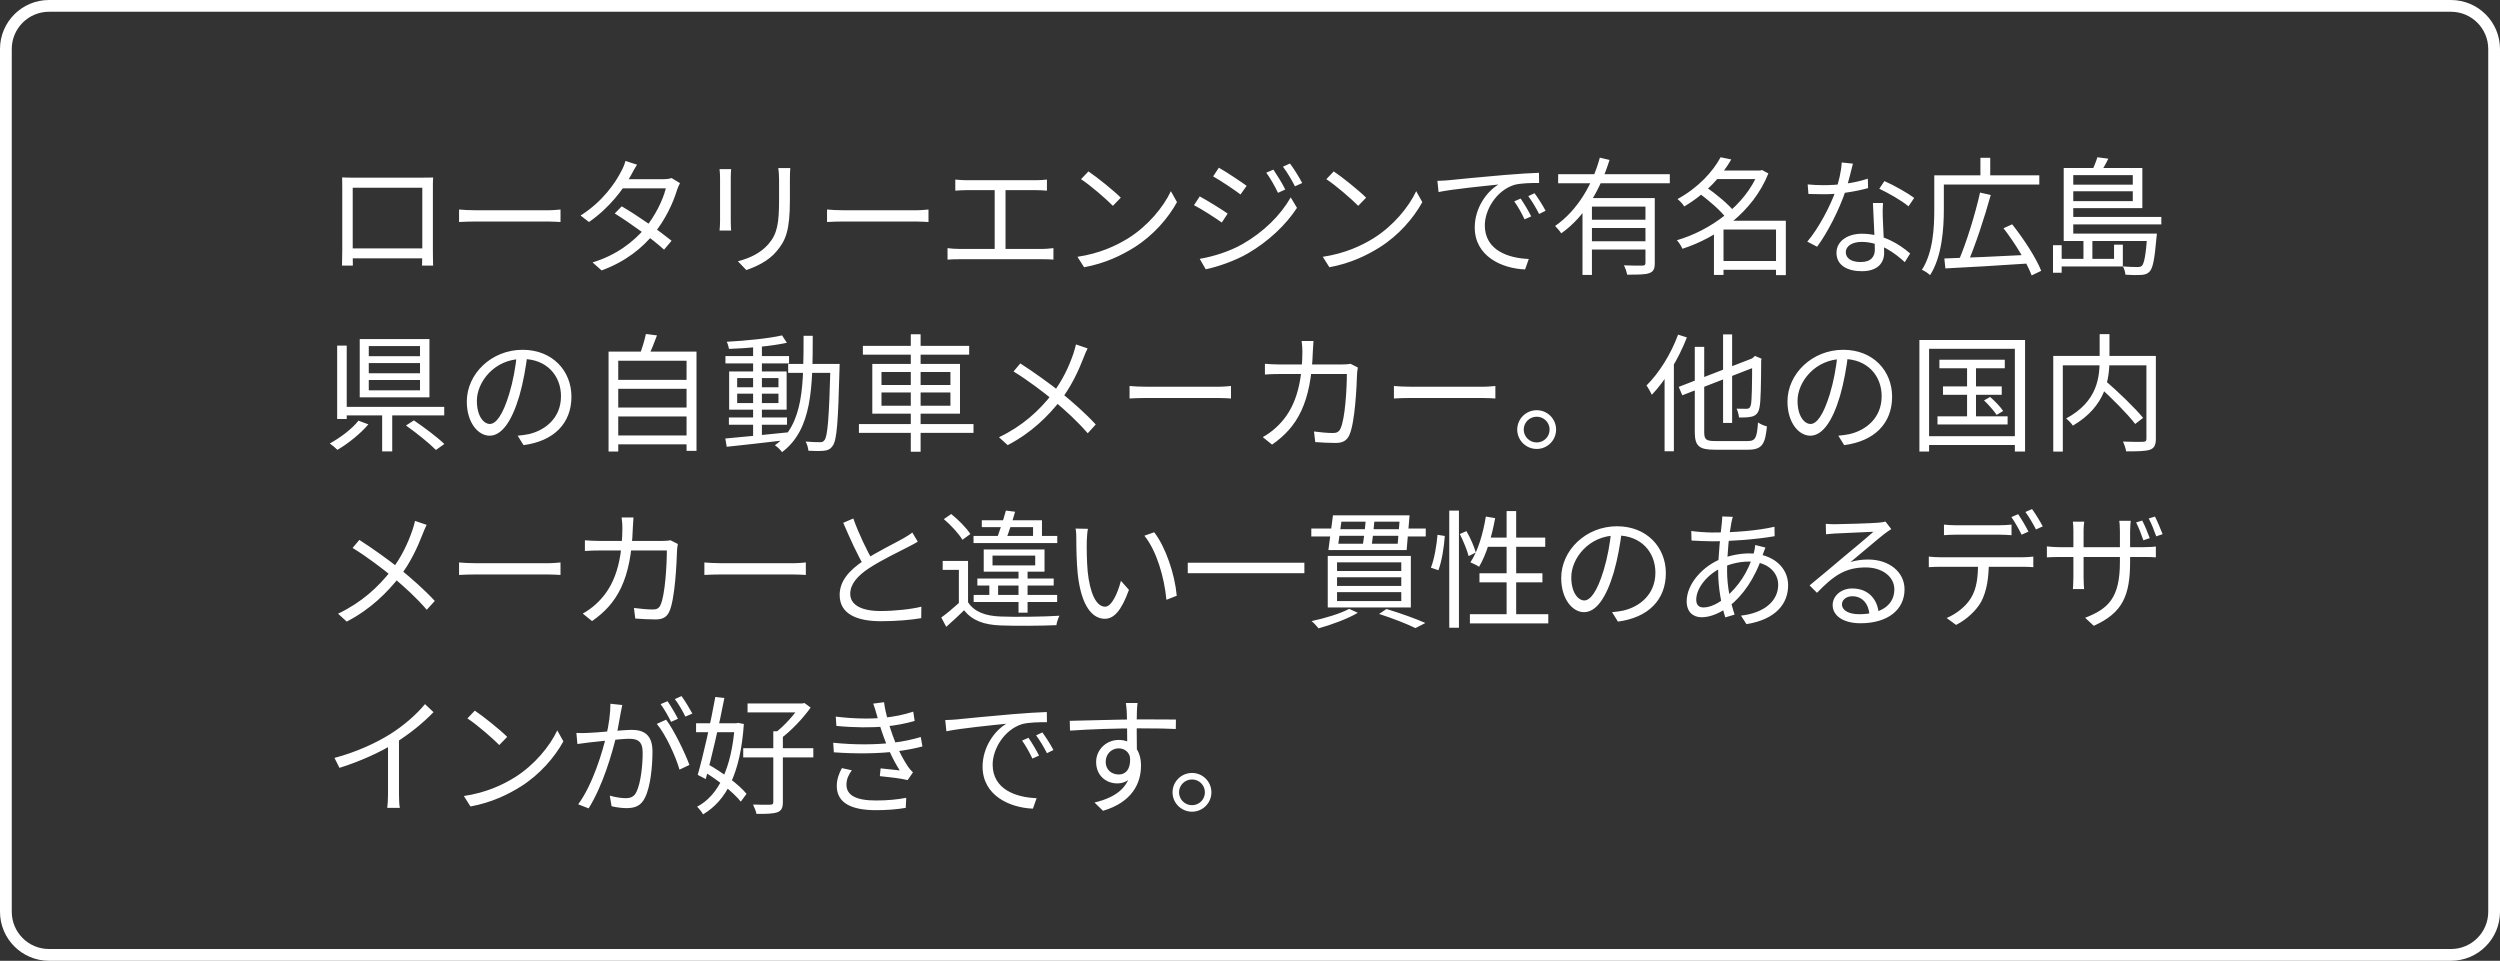 <svg width="255" height="98" viewBox="0 0 255 98" fill="none" xmlns="http://www.w3.org/2000/svg">
<rect x="0" y="0" width="255" height="98" fill="#333333" stroke="none"/>
<path d="M34.898 18.095C35.405 18.121 35.743 18.121 36.055 18.121C36.744 18.121 42.399 18.121 43.036 18.121C43.309 18.121 43.777 18.121 44.18 18.108C44.154 18.42 44.154 18.784 44.154 19.109C44.154 19.72 44.154 25.024 44.154 25.518C44.154 25.934 44.167 26.948 44.18 27.091H43.049C43.062 26.948 43.075 26.207 43.075 25.661C43.075 25.18 43.075 19.148 43.075 19.148H35.977C35.977 19.148 35.977 25.128 35.977 25.661C35.977 26.09 35.99 26.922 35.99 27.091H34.885C34.885 26.922 34.911 25.973 34.911 25.518C34.911 24.985 34.911 19.616 34.911 19.109C34.911 18.81 34.911 18.42 34.898 18.095ZM43.504 25.336V26.35H35.457V25.336H43.504ZM46.824 21.371C47.227 21.41 47.903 21.449 48.644 21.449C49.593 21.449 54.806 21.449 55.768 21.449C56.418 21.449 56.873 21.397 57.172 21.371V22.645C56.899 22.632 56.353 22.593 55.781 22.593C54.793 22.593 49.606 22.593 48.644 22.593C47.929 22.593 47.24 22.619 46.824 22.645V21.371ZM63.417 21.046C65.082 22.021 67.213 23.516 68.501 24.556L67.734 25.466C66.537 24.374 64.314 22.775 62.703 21.774L63.417 21.046ZM69.359 18.68C69.254 18.862 69.124 19.161 69.059 19.369C68.669 20.695 67.85 22.424 66.707 23.828C65.523 25.284 63.834 26.675 61.364 27.585L60.441 26.766C62.858 26.038 64.626 24.66 65.796 23.269C66.797 22.073 67.617 20.422 67.915 19.213H63.105L63.522 18.277H67.656C68.007 18.277 68.293 18.238 68.501 18.16L69.359 18.68ZM64.978 16.795C64.757 17.133 64.522 17.575 64.392 17.822C63.626 19.252 62.157 21.215 60.077 22.645L59.218 21.982C61.441 20.591 62.781 18.641 63.379 17.445C63.508 17.224 63.717 16.756 63.794 16.418L64.978 16.795ZM80.609 17.146C80.583 17.458 80.57 17.835 80.57 18.277C80.57 18.784 80.57 19.889 80.57 20.37C80.57 23.503 80.154 24.53 79.205 25.635C78.373 26.649 77.073 27.221 76.124 27.546L75.266 26.649C76.462 26.337 77.567 25.83 78.373 24.907C79.296 23.841 79.465 22.775 79.465 20.331C79.465 19.824 79.465 18.732 79.465 18.277C79.465 17.835 79.426 17.458 79.387 17.146H80.609ZM74.577 17.25C74.551 17.497 74.538 17.874 74.538 18.173C74.538 18.563 74.538 21.969 74.538 22.515C74.538 22.853 74.551 23.282 74.577 23.516H73.394C73.42 23.308 73.446 22.892 73.446 22.515C73.446 21.956 73.446 18.563 73.446 18.173C73.446 17.952 73.433 17.497 73.394 17.25H74.577ZM84.358 21.371C84.761 21.41 85.437 21.449 86.178 21.449C87.127 21.449 92.34 21.449 93.302 21.449C93.952 21.449 94.407 21.397 94.706 21.371V22.645C94.433 22.632 93.887 22.593 93.315 22.593C92.327 22.593 87.14 22.593 86.178 22.593C85.463 22.593 84.774 22.619 84.358 22.645V21.371ZM97.441 18.316C97.779 18.355 98.26 18.381 98.533 18.381H105.67C106.073 18.381 106.476 18.355 106.788 18.316V19.447C106.463 19.421 106.047 19.395 105.67 19.395H98.533C98.273 19.395 97.766 19.421 97.441 19.447V18.316ZM101.458 25.947V18.966H102.563V25.947H101.458ZM96.648 25.31C97.025 25.362 97.428 25.388 97.792 25.388H106.385C106.775 25.388 107.126 25.336 107.451 25.31V26.48C107.113 26.441 106.632 26.441 106.385 26.441H97.792C97.441 26.441 97.038 26.454 96.648 26.48V25.31ZM111.019 17.484C111.929 18.095 113.606 19.447 114.321 20.162L113.515 20.994C112.852 20.318 111.24 18.914 110.265 18.277L111.019 17.484ZM109.901 26.194C112.163 25.856 113.853 25.063 115.088 24.296C117.103 23.035 118.676 21.111 119.43 19.499L120.054 20.617C119.17 22.229 117.662 23.997 115.699 25.232C114.386 26.051 112.748 26.857 110.577 27.26L109.901 26.194ZM129.887 17.302C130.212 17.783 130.797 18.706 131.096 19.33L130.355 19.668C130.03 18.979 129.588 18.199 129.159 17.614L129.887 17.302ZM131.577 16.678C131.928 17.133 132.513 18.069 132.825 18.667L132.084 19.005C131.746 18.329 131.291 17.575 130.862 17.003L131.577 16.678ZM124.323 17.107C125.09 17.536 126.585 18.537 127.157 18.953L126.533 19.837C125.922 19.369 124.505 18.42 123.738 17.991L124.323 17.107ZM122.373 26.402C123.803 26.155 125.415 25.648 126.741 24.894C128.899 23.659 130.602 21.969 131.655 20.136L132.292 21.202C131.161 22.944 129.367 24.634 127.287 25.843C125.974 26.61 124.18 27.221 122.984 27.468L122.373 26.402ZM122.373 20.032C123.14 20.448 124.661 21.384 125.22 21.787L124.622 22.697C123.985 22.242 122.581 21.332 121.788 20.929L122.373 20.032ZM136.041 17.484C136.951 18.095 138.628 19.447 139.343 20.162L138.537 20.994C137.874 20.318 136.262 18.914 135.287 18.277L136.041 17.484ZM134.923 26.194C137.185 25.856 138.875 25.063 140.11 24.296C142.125 23.035 143.698 21.111 144.452 19.499L145.076 20.617C144.192 22.229 142.684 23.997 140.721 25.232C139.408 26.051 137.77 26.857 135.599 27.26L134.923 26.194ZM146.615 18.446C147.109 18.433 147.525 18.407 147.785 18.381C148.617 18.29 151.074 18.056 153.466 17.848C154.896 17.731 156.105 17.653 156.976 17.627L156.989 18.667C156.235 18.654 155.104 18.68 154.441 18.862C152.582 19.46 151.451 21.449 151.451 22.983C151.451 25.518 153.83 26.337 155.936 26.415L155.559 27.481C153.154 27.39 150.424 26.116 150.424 23.204C150.424 21.189 151.659 19.525 152.842 18.823C151.451 18.966 148.136 19.291 146.732 19.59L146.615 18.446ZM155.104 20.253C155.403 20.682 155.897 21.488 156.183 22.073L155.507 22.372C155.208 21.748 154.844 21.085 154.454 20.539L155.104 20.253ZM156.521 19.707C156.846 20.136 157.353 20.929 157.652 21.501L156.989 21.826C156.677 21.202 156.287 20.552 155.884 20.006L156.521 19.707ZM158.932 17.77H170.32V18.693H158.932V17.77ZM162.104 22.411H168.214V23.256H162.104V22.411ZM161.415 20.201H168.058V21.072H162.377V28.04H161.415V20.201ZM167.837 20.201H168.786V26.831C168.786 27.403 168.669 27.702 168.227 27.858C167.811 28.014 167.083 28.014 165.965 28.014C165.926 27.741 165.783 27.338 165.64 27.065C166.511 27.104 167.304 27.091 167.538 27.091C167.759 27.078 167.837 27.013 167.837 26.818V20.201ZM163.183 16.08L164.171 16.314C163.287 19.174 161.727 22.06 159.244 23.802C159.114 23.581 158.815 23.243 158.62 23.048C160.947 21.449 162.481 18.693 163.183 16.08ZM162.104 24.608H168.214V25.453H162.104V24.608ZM175.356 26.623H181.635V27.52H175.356V26.623ZM174.914 17.393H179.685V18.264H174.914V17.393ZM175.499 16.041L176.591 16.262C175.616 17.952 174.056 19.72 171.794 21.059C171.651 20.812 171.326 20.474 171.105 20.305C173.25 19.135 174.745 17.458 175.499 16.041ZM179.36 17.393H179.542L179.724 17.341L180.374 17.692C178.814 21.618 175.148 24.231 171.612 25.375C171.495 25.115 171.248 24.712 171.04 24.504C174.407 23.529 178.008 20.981 179.36 17.562V17.393ZM173.289 19.707L174.017 19.083C175.044 19.785 176.292 20.825 176.89 21.566L176.097 22.268C175.551 21.527 174.316 20.435 173.289 19.707ZM181.154 22.515H182.155V28.066H181.154V22.515ZM175.798 22.515H181.648V23.412H175.798V28.04H174.823V23.282L175.603 22.515H175.798ZM184.383 18.81C184.864 18.862 185.423 18.888 185.982 18.888C187.386 18.888 189.024 18.719 190.519 18.225L190.545 19.187C189.271 19.538 187.568 19.824 185.982 19.811C185.501 19.811 184.942 19.798 184.461 19.785L184.383 18.81ZM188.998 16.691C188.829 17.328 188.556 18.55 188.244 19.473C187.62 21.345 186.424 23.711 185.345 25.167L184.344 24.647C185.501 23.295 186.71 20.981 187.243 19.447C187.529 18.628 187.815 17.484 187.854 16.574L188.998 16.691ZM192.066 20.708C192.027 21.241 192.027 21.631 192.04 22.099C192.066 22.944 192.183 24.92 192.183 25.778C192.183 26.818 191.52 27.663 189.908 27.663C188.478 27.663 187.321 27.091 187.321 25.791C187.321 24.595 188.452 23.841 189.908 23.841C192.092 23.841 193.769 24.933 194.835 25.856L194.289 26.74C193.288 25.83 191.793 24.673 189.882 24.673C188.92 24.673 188.27 25.115 188.27 25.713C188.27 26.311 188.777 26.727 189.791 26.727C190.87 26.727 191.234 26.155 191.234 25.453C191.234 24.465 191.091 22.138 191.039 20.708H192.066ZM194.666 21.046C193.964 20.448 192.547 19.655 191.689 19.252L192.209 18.472C193.158 18.875 194.627 19.72 195.251 20.188L194.666 21.046ZM198.324 26.363C200.443 26.298 203.823 26.155 207.008 25.986L206.982 26.87C203.901 27.078 200.625 27.273 198.428 27.377L198.324 26.363ZM201.964 19.642L203.056 19.889C202.419 22.19 201.47 25.076 200.69 26.857L199.78 26.597C200.56 24.803 201.483 21.813 201.964 19.642ZM204.356 23.282L205.24 22.879C206.41 24.348 207.697 26.324 208.204 27.624L207.229 28.092C206.748 26.805 205.526 24.777 204.356 23.282ZM197.804 17.887H208.009V18.823H197.804V17.887ZM197.297 17.887H198.272V21.332C198.272 23.295 198.09 26.168 196.868 28.066C196.699 27.897 196.283 27.611 196.036 27.52C197.193 25.713 197.297 23.165 197.297 21.332V17.887ZM202.003 16.093H203.004V18.342H202.003V16.093ZM210.498 23.828H219.39V24.582H210.498V23.828ZM211.031 22.125H220.456V22.892H211.031V22.125ZM211.031 18.836H217.843V19.512H211.031V18.836ZM219.026 23.828H220.001C220.001 23.828 219.988 24.088 219.962 24.218C219.767 26.454 219.598 27.351 219.247 27.715C219.026 27.936 218.792 28.014 218.441 28.04C218.129 28.066 217.466 28.066 216.79 28.014C216.777 27.767 216.673 27.403 216.53 27.169C217.18 27.234 217.791 27.234 217.999 27.234C218.233 27.234 218.35 27.221 218.467 27.117C218.701 26.883 218.87 26.064 219.026 23.958V23.828ZM213.93 16.041L215.048 16.184C214.788 16.73 214.463 17.289 214.203 17.666L213.371 17.471C213.566 17.055 213.813 16.444 213.93 16.041ZM211.057 17.133H218.519V21.228H211.057V20.513H217.544V17.861H211.057V17.133ZM210.498 17.133H211.473V24.101H210.498V17.133ZM215.633 24.959H216.53V27.182H209.9V26.402H215.633V24.959ZM212.513 24.465H213.423V26.714H212.513V24.465ZM209.406 25.011H210.29V27.819H209.406V25.011ZM37.615 37.031V38.071H42.841V37.031H37.615ZM37.615 38.76V39.813H42.841V38.76H37.615ZM37.615 35.302V36.329H42.841V35.302H37.615ZM36.692 34.587H43.803V40.528H36.692V34.587ZM41.411 43.401L42.217 42.881C43.257 43.583 44.622 44.61 45.324 45.286L44.466 45.897C43.816 45.234 42.477 44.155 41.411 43.401ZM38.98 41.867H40.007V46.04H38.98V41.867ZM34.976 41.503H45.311V42.374H34.976V41.503ZM34.391 35.25H35.366V42.738H34.391V35.25ZM36.562 42.907L37.576 43.284C36.77 44.233 35.509 45.247 34.417 45.884C34.222 45.689 33.871 45.39 33.637 45.234C34.716 44.649 35.951 43.713 36.562 42.907ZM53.802 36.134C53.633 37.486 53.373 39.007 52.97 40.398C52.177 43.063 51.137 44.441 49.941 44.441C48.771 44.441 47.614 43.115 47.614 40.957C47.614 38.136 50.123 35.679 53.308 35.679C56.35 35.679 58.287 37.824 58.287 40.463C58.287 43.18 56.493 45 53.399 45.403L52.801 44.441C53.217 44.402 53.607 44.35 53.919 44.285C55.583 43.908 57.221 42.66 57.221 40.411C57.221 38.331 55.778 36.615 53.282 36.615C50.422 36.615 48.641 38.968 48.641 40.879C48.641 42.517 49.382 43.245 49.967 43.245C50.578 43.245 51.28 42.361 51.943 40.164C52.32 38.929 52.593 37.46 52.723 36.108L53.802 36.134ZM62.736 38.747H70.289V39.657H62.736V38.747ZM62.736 41.568H70.289V42.478H62.736V41.568ZM62.736 44.415H70.289V45.325H62.736V44.415ZM62.073 35.861H71.043V45.988H70.029V36.797H63.061V46.053H62.073V35.861ZM65.882 34.067L67.013 34.21C66.727 34.99 66.389 35.835 66.103 36.394L65.232 36.225C65.466 35.614 65.752 34.704 65.882 34.067ZM74.347 42.582H80.275V43.323H74.347V42.582ZM73.996 36.316H80.483V37.07H73.996V36.316ZM76.817 35.133H77.714V44.701H76.817V35.133ZM73.983 44.727C75.569 44.584 78 44.35 80.327 44.103L80.34 44.87C78.13 45.13 75.777 45.403 74.126 45.572L73.983 44.727ZM75.192 40.151V41.113H79.404V40.151H75.192ZM75.192 38.565V39.501H79.404V38.565H75.192ZM74.373 37.889H80.236V41.789H74.373V37.889ZM79.768 34.21L80.262 34.964C78.728 35.302 76.31 35.523 74.36 35.588C74.321 35.38 74.23 35.055 74.126 34.86C76.063 34.756 78.429 34.522 79.768 34.21ZM80.392 37.122H85.085V38.032H80.392V37.122ZM84.708 37.122H85.644C85.644 37.122 85.631 37.486 85.631 37.616C85.488 43.102 85.358 44.922 84.929 45.481C84.695 45.819 84.435 45.936 84.045 45.975C83.681 46.014 83.057 46.014 82.459 45.975C82.433 45.702 82.329 45.299 82.173 45.039C82.81 45.091 83.382 45.104 83.642 45.104C83.85 45.104 83.98 45.065 84.097 44.896C84.422 44.493 84.565 42.621 84.708 37.356V37.122ZM81.965 34.249H82.901C82.888 39.423 82.875 43.791 79.768 46.118C79.612 45.884 79.274 45.572 79.04 45.416C82.017 43.284 81.952 39.163 81.965 34.249ZM88.013 35.276H98.855V36.173H88.013V35.276ZM87.61 43.258H99.297V44.155H87.61V43.258ZM92.901 34.093H93.902V46.079H92.901V34.093ZM89.911 40.034V41.386H96.944V40.034H89.911ZM89.911 37.941V39.267H96.944V37.941H89.911ZM88.975 37.122H97.919V42.192H88.975V37.122ZM110.934 35.536C110.804 35.783 110.622 36.225 110.518 36.498C110.024 37.785 109.244 39.475 108.178 40.827C106.93 42.413 105.24 44.129 102.783 45.403L101.899 44.597C104.317 43.44 105.981 41.893 107.32 40.19C108.386 38.812 109.036 37.369 109.478 36.095C109.569 35.835 109.686 35.406 109.751 35.133L110.934 35.536ZM104.07 37.07C105.357 37.889 107.164 39.189 108.152 39.982C109.452 41.048 110.739 42.179 111.766 43.297L110.947 44.194C109.868 42.946 108.737 41.919 107.437 40.827C106.501 40.047 104.811 38.76 103.381 37.889L104.07 37.07ZM115.214 39.371C115.617 39.41 116.293 39.449 117.034 39.449C117.983 39.449 123.196 39.449 124.158 39.449C124.808 39.449 125.263 39.397 125.562 39.371V40.645C125.289 40.632 124.743 40.593 124.171 40.593C123.183 40.593 117.996 40.593 117.034 40.593C116.319 40.593 115.63 40.619 115.214 40.645V39.371ZM133.975 34.782C133.949 35.081 133.923 35.523 133.91 35.835C133.741 41.139 132.311 43.57 129.75 45.351L128.801 44.584C129.217 44.363 129.737 43.999 130.127 43.635C131.752 42.166 132.818 39.969 132.844 35.861C132.844 35.562 132.818 35.081 132.766 34.782H133.975ZM138.499 37.486C138.46 37.707 138.434 37.941 138.421 38.11C138.382 39.371 138.213 43.141 137.628 44.389C137.368 44.948 136.952 45.182 136.237 45.182C135.587 45.182 134.833 45.143 134.157 45.091L134.027 44.012C134.729 44.103 135.405 44.168 135.964 44.168C136.328 44.168 136.575 44.051 136.718 43.739C137.212 42.738 137.381 39.54 137.381 38.149H130.53C130.01 38.149 129.49 38.162 129.022 38.201V37.109C129.477 37.148 130.01 37.174 130.517 37.174H136.939C137.29 37.174 137.537 37.148 137.758 37.109L138.499 37.486ZM142.18 39.371C142.583 39.41 143.259 39.449 144 39.449C144.949 39.449 150.162 39.449 151.124 39.449C151.774 39.449 152.229 39.397 152.528 39.371V40.645C152.255 40.632 151.709 40.593 151.137 40.593C150.149 40.593 144.962 40.593 144 40.593C143.285 40.593 142.596 40.619 142.18 40.645V39.371ZM156.746 41.841C157.838 41.841 158.722 42.725 158.722 43.817C158.722 44.909 157.838 45.793 156.746 45.793C155.654 45.793 154.757 44.909 154.757 43.817C154.757 42.725 155.654 41.841 156.746 41.841ZM156.746 45.13C157.474 45.13 158.059 44.545 158.059 43.817C158.059 43.089 157.474 42.504 156.746 42.504C156.018 42.504 155.42 43.089 155.42 43.817C155.42 44.545 156.018 45.13 156.746 45.13ZM175.754 34.106H176.677V43.141H175.754V34.106ZM171.23 39.462L179.043 36.433L179.42 37.278L171.594 40.32L171.23 39.462ZM172.868 35.38H173.83V44.077C173.83 44.818 174.012 44.987 174.935 44.987C175.377 44.987 177.704 44.987 178.276 44.987C179.069 44.987 179.212 44.623 179.316 43.089C179.55 43.258 179.94 43.427 180.226 43.492C180.057 45.286 179.745 45.871 178.302 45.871C177.925 45.871 175.247 45.871 174.896 45.871C173.323 45.871 172.868 45.507 172.868 44.064V35.38ZM178.718 36.654H178.601L178.835 36.459L179.004 36.303L179.68 36.589L179.641 36.745C179.628 39.111 179.602 40.983 179.472 41.542C179.368 42.14 179.095 42.387 178.692 42.491C178.341 42.582 177.769 42.595 177.379 42.582C177.353 42.309 177.249 41.906 177.132 41.685C177.496 41.698 177.964 41.698 178.133 41.698C178.354 41.698 178.497 41.646 178.588 41.308C178.692 40.892 178.718 39.189 178.718 36.654ZM171.165 34.132L172.062 34.418C171.217 36.602 169.878 38.812 168.487 40.268C168.383 40.047 168.11 39.54 167.941 39.319C169.228 38.058 170.437 36.108 171.165 34.132ZM169.787 37.486L170.723 36.537L170.736 36.55V46.027H169.787V37.486ZM188.51 36.134C188.341 37.486 188.081 39.007 187.678 40.398C186.885 43.063 185.845 44.441 184.649 44.441C183.479 44.441 182.322 43.115 182.322 40.957C182.322 38.136 184.831 35.679 188.016 35.679C191.058 35.679 192.995 37.824 192.995 40.463C192.995 43.18 191.201 45 188.107 45.403L187.509 44.441C187.925 44.402 188.315 44.35 188.627 44.285C190.291 43.908 191.929 42.66 191.929 40.411C191.929 38.331 190.486 36.615 187.99 36.615C185.13 36.615 183.349 38.968 183.349 40.879C183.349 42.517 184.09 43.245 184.675 43.245C185.286 43.245 185.988 42.361 186.651 40.164C187.028 38.929 187.301 37.46 187.431 36.108L188.51 36.134ZM197.82 36.693H204.489V37.564H197.82V36.693ZM198.184 39.41H204.177V40.268H198.184V39.41ZM197.625 42.465H204.775V43.297H197.625V42.465ZM200.641 36.966H201.551V42.907H200.641V36.966ZM202.37 40.84L202.994 40.489C203.488 40.918 204.06 41.516 204.32 41.919L203.657 42.322C203.397 41.919 202.838 41.282 202.37 40.84ZM195.779 34.678H206.556V46.053H205.516V35.575H196.767V46.053H195.779V34.678ZM196.312 44.493H205.997V45.39H196.312V44.493ZM214.021 39.358L214.749 38.838C216.075 39.982 217.765 41.607 218.597 42.621L217.791 43.245C217.011 42.218 215.347 40.554 214.021 39.358ZM214.164 34.08H215.165V36.628C215.165 38.708 214.788 41.451 211.434 43.414C211.304 43.206 210.966 42.855 210.745 42.686C213.995 40.931 214.164 38.422 214.164 36.628V34.08ZM209.432 36.303H219.377V37.265H210.407V46.066H209.432V36.303ZM218.935 36.303H219.897V44.753C219.897 45.39 219.741 45.702 219.299 45.871C218.844 46.027 218.038 46.04 216.868 46.04C216.829 45.767 216.673 45.312 216.543 45.039C217.466 45.078 218.35 45.078 218.61 45.065C218.857 45.052 218.935 44.974 218.935 44.753V36.303ZM43.517 53.536C43.387 53.783 43.205 54.225 43.101 54.498C42.607 55.785 41.827 57.475 40.761 58.827C39.513 60.413 37.823 62.129 35.366 63.403L34.482 62.597C36.9 61.44 38.564 59.893 39.903 58.19C40.969 56.812 41.619 55.369 42.061 54.095C42.152 53.835 42.269 53.406 42.334 53.133L43.517 53.536ZM36.653 55.07C37.94 55.889 39.747 57.189 40.735 57.982C42.035 59.048 43.322 60.179 44.349 61.297L43.53 62.194C42.451 60.946 41.32 59.919 40.02 58.827C39.084 58.047 37.394 56.76 35.964 55.889L36.653 55.07ZM46.824 57.371C47.227 57.41 47.903 57.449 48.644 57.449C49.593 57.449 54.806 57.449 55.768 57.449C56.418 57.449 56.873 57.397 57.172 57.371V58.645C56.899 58.632 56.353 58.593 55.781 58.593C54.793 58.593 49.606 58.593 48.644 58.593C47.929 58.593 47.24 58.619 46.824 58.645V57.371ZM64.614 52.782C64.588 53.081 64.561 53.523 64.549 53.835C64.379 59.139 62.95 61.57 60.389 63.351L59.44 62.584C59.855 62.363 60.376 61.999 60.766 61.635C62.391 60.166 63.456 57.969 63.483 53.861C63.483 53.562 63.456 53.081 63.404 52.782H64.614ZM69.138 55.486C69.099 55.707 69.073 55.941 69.059 56.11C69.02 57.371 68.852 61.141 68.266 62.389C68.007 62.948 67.591 63.182 66.876 63.182C66.225 63.182 65.472 63.143 64.796 63.091L64.665 62.012C65.368 62.103 66.043 62.168 66.603 62.168C66.966 62.168 67.213 62.051 67.356 61.739C67.85 60.738 68.019 57.54 68.019 56.149H61.169C60.648 56.149 60.129 56.162 59.66 56.201V55.109C60.115 55.148 60.648 55.174 61.156 55.174H67.578C67.928 55.174 68.175 55.148 68.397 55.109L69.138 55.486ZM71.847 57.371C72.25 57.41 72.926 57.449 73.667 57.449C74.616 57.449 79.829 57.449 80.791 57.449C81.441 57.449 81.896 57.397 82.195 57.371V58.645C81.922 58.632 81.376 58.593 80.804 58.593C79.816 58.593 74.629 58.593 73.667 58.593C72.952 58.593 72.263 58.619 71.847 58.645V57.371ZM93.614 55.252C93.328 55.421 93.003 55.603 92.613 55.798C91.742 56.253 89.935 57.111 88.661 57.943C87.452 58.736 86.724 59.594 86.724 60.569C86.724 61.648 87.764 62.324 89.818 62.324C91.222 62.324 92.964 62.142 93.978 61.882L93.965 63.052C92.99 63.221 91.482 63.364 89.857 63.364C87.413 63.364 85.645 62.636 85.645 60.686C85.645 59.282 86.594 58.177 88.128 57.163C89.454 56.279 91.274 55.408 92.119 54.927C92.496 54.706 92.782 54.537 93.055 54.316L93.614 55.252ZM87.036 52.886C87.634 54.55 88.44 56.175 89.038 57.228L88.154 57.761C87.491 56.695 86.711 54.94 86.009 53.328L87.036 52.886ZM98.741 57.215V61.817H97.805V58.125H96.154V57.215H98.741ZM98.741 61.427C99.352 62.389 100.496 62.831 102.043 62.883C103.486 62.948 106.489 62.909 108.062 62.805C107.945 63.026 107.789 63.481 107.75 63.767C106.281 63.832 103.499 63.858 102.043 63.793C100.327 63.728 99.144 63.273 98.338 62.246C97.766 62.805 97.168 63.364 96.518 63.936L96.011 62.987C96.583 62.571 97.285 61.986 97.896 61.427H98.741ZM96.271 52.951L97.025 52.431C97.753 53.016 98.598 53.861 98.975 54.472L98.169 55.057C97.805 54.446 96.999 53.562 96.271 52.951ZM99.313 60.686H107.828V61.401H99.313V60.686ZM99.69 59.009H107.477V59.724H99.69V59.009ZM99.3 54.667H107.841V55.395H99.3V54.667ZM103.889 58.242H104.812V62.493H103.889V58.242ZM100.912 59.282H101.809V60.959H100.912V59.282ZM102.602 52.08L103.538 52.197C103.278 53.133 102.888 54.316 102.602 55.057H101.64C101.939 54.251 102.342 53.029 102.602 52.08ZM100.145 53.068H106.281V55.044H105.371V53.77H100.145V53.068ZM101.237 56.669V57.67H105.592V56.669H101.237ZM100.34 56.045H106.541V58.307H100.34V56.045ZM110.967 53.939C110.902 54.238 110.863 54.862 110.85 55.2C110.837 56.006 110.85 57.202 110.941 58.268C111.162 60.439 111.786 61.882 112.722 61.882C113.385 61.882 113.996 60.543 114.334 59.243L115.153 60.166C114.36 62.363 113.58 63.117 112.696 63.117C111.461 63.117 110.291 61.895 109.927 58.528C109.81 57.41 109.784 55.824 109.784 55.07C109.784 54.771 109.784 54.212 109.706 53.913L110.967 53.939ZM117.727 54.29C118.897 55.798 119.833 58.567 120.028 60.764L118.975 61.18C118.754 58.84 117.961 56.162 116.726 54.641L117.727 54.29ZM121.151 57.397H133.046V58.463H121.151V57.397ZM136.821 53.211L136.509 55.46H142.567L142.749 53.211H136.821ZM135.963 52.561H143.776L143.477 56.11H135.495L135.963 52.561ZM139.317 52.873H140.214C140.136 53.835 140.006 55.018 139.889 55.759H138.979C139.109 54.992 139.252 53.796 139.317 52.873ZM133.753 53.913H136.171V53.978H142.944V53.913H145.427V54.719H142.944V54.654H136.171V54.719H133.753V53.913ZM136.379 58.879V59.763H142.931V58.879H136.379ZM136.379 60.4V61.31H142.931V60.4H136.379ZM136.379 57.358V58.242H142.931V57.358H136.379ZM135.43 56.708H143.906V61.96H135.43V56.708ZM140.669 62.623L141.423 62.116C142.866 62.558 144.439 63.117 145.388 63.546L144.374 64.066C143.542 63.65 142.112 63.091 140.669 62.623ZM137.614 62.103L138.498 62.506C137.445 63.13 135.794 63.728 134.494 64.092C134.338 63.897 134 63.52 133.779 63.351C135.118 63.065 136.678 62.61 137.614 62.103ZM147.824 52.08H148.812V64.027H147.824V52.08ZM146.628 54.55L147.369 54.667C147.304 55.72 147.07 57.228 146.719 58.164L145.952 57.904C146.303 57.033 146.537 55.603 146.628 54.55ZM148.903 54.472L149.579 54.173C149.982 54.875 150.385 55.798 150.528 56.357L149.8 56.721C149.657 56.149 149.267 55.2 148.903 54.472ZM151.555 52.691L152.504 52.847C152.166 54.745 151.594 56.591 150.866 57.813C150.671 57.67 150.229 57.462 149.982 57.358C150.749 56.214 151.269 54.446 151.555 52.691ZM151.568 54.836H157.613V55.772H151.269L151.568 54.836ZM153.674 52.132H154.649V63.182H153.674V52.132ZM150.905 58.476H157.327V59.399H150.905V58.476ZM149.93 62.649H157.925V63.585H149.93V62.649ZM165.432 54.134C165.263 55.486 165.003 57.007 164.6 58.398C163.807 61.063 162.767 62.441 161.571 62.441C160.401 62.441 159.244 61.115 159.244 58.957C159.244 56.136 161.753 53.679 164.938 53.679C167.98 53.679 169.917 55.824 169.917 58.463C169.917 61.18 168.123 63 165.029 63.403L164.431 62.441C164.847 62.402 165.237 62.35 165.549 62.285C167.213 61.908 168.851 60.66 168.851 58.411C168.851 56.331 167.408 54.615 164.912 54.615C162.052 54.615 160.271 56.968 160.271 58.879C160.271 60.517 161.012 61.245 161.597 61.245C162.208 61.245 162.91 60.361 163.573 58.164C163.95 56.929 164.223 55.46 164.353 54.108L165.432 54.134ZM176.747 52.717C176.695 52.873 176.643 53.107 176.604 53.289C176.383 54.381 176.162 56.435 176.162 58.216C176.162 59.906 176.526 61.466 176.929 62.688L175.98 62.974C175.603 61.817 175.252 59.971 175.252 58.32C175.252 56.539 175.512 54.433 175.629 53.315C175.655 53.081 175.668 52.847 175.668 52.678L176.747 52.717ZM174.654 54.316C176.942 54.316 179.204 54.134 180.998 53.731L181.011 54.693C179.139 55.018 176.578 55.213 174.641 55.213C174.082 55.213 173.068 55.161 172.535 55.135L172.509 54.16C172.964 54.238 174.095 54.316 174.654 54.316ZM180.075 55.85C179.997 56.019 179.88 56.37 179.802 56.578C179.035 58.983 177.735 60.79 176.37 61.843C175.538 62.48 174.498 62.961 173.575 62.961C172.717 62.961 172.041 62.441 172.041 61.336C172.041 59.555 173.692 57.722 175.616 56.981C176.487 56.643 177.54 56.448 178.385 56.448C180.842 56.448 182.389 57.878 182.389 59.698C182.389 61.557 181.154 63.182 178.138 63.663L177.579 62.792C179.919 62.532 181.375 61.323 181.375 59.646C181.375 58.385 180.309 57.28 178.372 57.28C177.28 57.28 176.318 57.592 175.655 57.891C174.186 58.541 173.016 59.971 173.016 61.167C173.016 61.7 173.276 61.96 173.757 61.96C174.407 61.96 175.252 61.596 176.084 60.868C177.241 59.854 178.307 58.45 178.905 56.344C178.957 56.149 179.022 55.798 179.035 55.59L180.075 55.85ZM186.229 53.432C186.515 53.458 186.879 53.471 187.139 53.471C187.828 53.471 190.909 53.38 191.598 53.315C191.988 53.276 192.17 53.25 192.313 53.198L192.911 53.965C192.677 54.121 192.417 54.29 192.17 54.485C191.533 54.979 189.765 56.5 188.751 57.332C189.349 57.137 189.973 57.072 190.558 57.072C192.716 57.072 194.263 58.359 194.263 60.114C194.263 62.207 192.534 63.572 189.778 63.572C188.01 63.572 186.931 62.805 186.931 61.713C186.931 60.829 187.737 60.023 188.933 60.023C190.662 60.023 191.533 61.245 191.624 62.558L190.688 62.714C190.61 61.609 189.973 60.816 188.933 60.816C188.335 60.816 187.88 61.18 187.88 61.635C187.88 62.272 188.595 62.649 189.622 62.649C191.832 62.649 193.223 61.739 193.223 60.114C193.223 58.827 192.001 57.878 190.298 57.878C188.14 57.878 186.97 58.788 185.332 60.465L184.578 59.711C185.657 58.827 187.334 57.423 188.075 56.786C188.803 56.188 190.441 54.823 191.091 54.238C190.402 54.277 187.802 54.381 187.126 54.42C186.827 54.446 186.541 54.459 186.255 54.498L186.229 53.432ZM198.285 53.51C198.649 53.549 199.039 53.575 199.455 53.575C200.209 53.575 203.238 53.575 203.966 53.575C204.33 53.575 204.798 53.549 205.175 53.51V54.589C204.785 54.563 204.33 54.537 203.966 54.537C203.238 54.537 200.209 54.537 199.481 54.537C199.039 54.537 198.623 54.563 198.285 54.589V53.51ZM196.738 56.773C197.089 56.812 197.466 56.838 197.869 56.838C198.623 56.838 205.682 56.838 206.371 56.838C206.644 56.838 207.073 56.812 207.398 56.773V57.852C207.112 57.826 206.696 57.813 206.371 57.813C205.682 57.813 198.623 57.813 197.869 57.813C197.479 57.813 197.089 57.826 196.738 57.852V56.773ZM202.861 57.293C202.861 58.931 202.653 60.283 202.081 61.375C201.6 62.246 200.625 63.182 199.52 63.741L198.558 63.039C199.559 62.61 200.495 61.869 201.015 61.037C201.665 60.01 201.756 58.736 201.769 57.306L202.861 57.293ZM205.851 52.444C206.176 52.912 206.644 53.705 206.904 54.225L206.202 54.537C205.955 54.017 205.513 53.237 205.162 52.743L205.851 52.444ZM207.268 51.924C207.619 52.405 208.113 53.211 208.36 53.692L207.671 54.004C207.385 53.445 206.956 52.704 206.592 52.223L207.268 51.924ZM218.506 53.094C218.753 53.562 219.091 54.368 219.273 54.888L218.623 55.109C218.441 54.563 218.142 53.783 217.882 53.289L218.506 53.094ZM219.806 52.691C220.053 53.172 220.391 53.965 220.586 54.485L219.936 54.706C219.728 54.121 219.442 53.38 219.169 52.886L219.806 52.691ZM217.271 57.267C217.271 60.725 216.53 62.506 213.566 63.832L212.682 63.013C215.048 62.103 216.231 60.985 216.231 57.345V54.186C216.231 53.679 216.192 53.25 216.166 53.12H217.336C217.323 53.25 217.271 53.679 217.271 54.186V57.267ZM212.591 53.211C212.578 53.328 212.526 53.692 212.526 54.147V58.918C212.526 59.386 212.565 59.958 212.578 60.088H211.434C211.447 59.958 211.486 59.412 211.486 58.918V54.147C211.486 53.874 211.473 53.497 211.434 53.211H212.591ZM208.782 55.733C208.899 55.746 209.536 55.811 210.095 55.811H218.701C219.273 55.811 219.715 55.772 219.897 55.746V56.851C219.754 56.825 219.273 56.812 218.701 56.812H210.095C209.523 56.812 208.938 56.838 208.782 56.851V55.733ZM34.118 77.307C36.367 76.709 38.343 75.786 39.786 74.889C41.151 74.031 42.451 72.913 43.348 71.821L44.219 72.64C43.101 73.797 41.736 74.889 40.215 75.838C38.785 76.722 36.718 77.671 34.625 78.321L34.118 77.307ZM39.578 75.422L40.696 75.084V81.025C40.696 81.506 40.722 82.156 40.787 82.403H39.5C39.539 82.156 39.578 81.506 39.578 81.025V75.422ZM48.431 72.484C49.341 73.095 51.018 74.447 51.733 75.162L50.927 75.994C50.264 75.318 48.652 73.914 47.677 73.277L48.431 72.484ZM47.313 81.194C49.575 80.856 51.265 80.063 52.5 79.296C54.515 78.035 56.088 76.111 56.842 74.499L57.466 75.617C56.582 77.229 55.074 78.997 53.111 80.232C51.798 81.051 50.16 81.857 47.989 82.26L47.313 81.194ZM63.472 71.912C63.42 72.146 63.368 72.432 63.316 72.679C63.225 73.147 63.056 74.213 62.874 75.019C62.432 76.852 61.509 80.089 60.04 82.455L58.974 82.039C60.456 80.05 61.496 76.579 61.847 74.993C62.094 73.953 62.263 72.783 62.263 71.782L63.472 71.912ZM67.944 73.407C68.75 74.46 69.881 76.826 70.323 78.022L69.309 78.503C68.932 77.177 67.905 74.915 66.995 73.836L67.944 73.407ZM58.792 74.759C59.195 74.785 59.533 74.772 59.949 74.759C60.924 74.733 63.563 74.447 64.447 74.447C65.604 74.447 66.553 74.889 66.553 76.644C66.553 78.191 66.345 80.258 65.799 81.337C65.396 82.208 64.746 82.429 63.901 82.429C63.407 82.429 62.783 82.338 62.38 82.234L62.198 81.155C62.744 81.324 63.433 81.415 63.797 81.415C64.278 81.415 64.668 81.311 64.928 80.752C65.344 79.868 65.552 78.178 65.552 76.774C65.552 75.578 65.006 75.357 64.174 75.357C63.303 75.357 60.859 75.656 60.066 75.734C59.767 75.773 59.234 75.838 58.896 75.89L58.792 74.759ZM68.087 71.522C68.412 71.99 68.88 72.783 69.153 73.316L68.451 73.628C68.191 73.095 67.749 72.315 67.385 71.821L68.087 71.522ZM69.517 71.002C69.868 71.483 70.362 72.302 70.622 72.783L69.907 73.095C69.634 72.523 69.205 71.782 68.828 71.301L69.517 71.002ZM76.251 71.756H81.958V72.666H76.251V71.756ZM75.809 76.319H82.959V77.255H75.809V76.319ZM78.877 74.59H79.852V81.818C79.852 82.403 79.709 82.689 79.306 82.845C78.877 83.001 78.201 83.027 77.161 83.014C77.109 82.754 76.94 82.325 76.81 82.065C77.629 82.091 78.357 82.091 78.591 82.078C78.812 82.065 78.877 82 78.877 81.805V74.59ZM81.607 71.756H81.841L82.049 71.704L82.686 72.172C81.906 73.277 80.697 74.538 79.657 75.318C79.514 75.136 79.241 74.876 79.072 74.746C80.008 74.044 81.087 72.822 81.607 71.977V71.756ZM70.999 73.771H75.276V74.681H70.999V73.771ZM72.962 71.093L73.885 71.197C73.391 73.797 72.572 77.307 71.987 79.465L71.168 79.036C71.74 77.047 72.52 73.563 72.962 71.093ZM71.649 78.62L72.195 77.944C73.651 78.763 75.367 80.011 76.147 80.973L75.562 81.766C74.782 80.791 73.105 79.465 71.649 78.62ZM74.951 73.771H75.107L75.289 73.732L75.874 73.849C75.523 78.88 74.106 81.636 71.714 83.066C71.584 82.832 71.311 82.481 71.103 82.286C73.274 81.142 74.626 78.386 74.951 73.966V73.771ZM85.247 73.095C87.054 73.316 88.757 73.342 90.083 73.212C91.149 73.121 92.215 72.9 93.151 72.588L93.294 73.537C92.449 73.784 91.344 74.005 90.304 74.096C88.991 74.226 87.171 74.226 85.312 74.044L85.247 73.095ZM84.987 75.76C87.21 75.994 89.42 75.955 90.941 75.773C92.176 75.643 93.229 75.383 93.918 75.175L94.087 76.137C93.372 76.332 92.384 76.527 91.292 76.657C89.693 76.865 87.288 76.904 85.052 76.735L84.987 75.76ZM89.433 72.926C89.329 72.549 89.212 72.146 89.069 71.769L90.174 71.626C90.304 72.718 90.707 74.031 91.032 74.954C91.383 75.968 91.955 77.216 92.631 78.217C92.774 78.425 92.93 78.607 93.125 78.776L92.579 79.569C91.851 79.387 90.642 79.257 89.745 79.166L89.823 78.373C90.525 78.438 91.37 78.529 91.773 78.581C91.058 77.463 90.512 76.215 90.135 75.162C89.81 74.265 89.615 73.576 89.433 72.926ZM86.885 78.568C86.573 79.01 86.339 79.452 86.339 80.037C86.339 81.103 87.288 81.649 89.329 81.649C90.538 81.649 91.487 81.558 92.436 81.376L92.384 82.403C91.474 82.559 90.46 82.637 89.342 82.637C86.807 82.637 85.377 81.883 85.351 80.206C85.351 79.465 85.572 78.919 85.871 78.347L86.885 78.568ZM96.414 73.446C96.908 73.433 97.324 73.407 97.584 73.381C98.416 73.29 100.873 73.056 103.265 72.848C104.695 72.731 105.904 72.653 106.775 72.627L106.788 73.667C106.034 73.654 104.903 73.68 104.24 73.862C102.381 74.46 101.25 76.449 101.25 77.983C101.25 80.518 103.629 81.337 105.735 81.415L105.358 82.481C102.953 82.39 100.223 81.116 100.223 78.204C100.223 76.189 101.458 74.525 102.641 73.823C101.25 73.966 97.935 74.291 96.531 74.59L96.414 73.446ZM104.903 75.253C105.202 75.682 105.696 76.488 105.982 77.073L105.306 77.372C105.007 76.748 104.643 76.085 104.253 75.539L104.903 75.253ZM106.32 74.707C106.645 75.136 107.152 75.929 107.451 76.501L106.788 76.826C106.476 76.202 106.086 75.552 105.683 75.006L106.32 74.707ZM116.031 71.704C116.005 71.86 115.966 72.367 115.966 72.523C115.927 73.368 115.953 75.877 115.966 76.917L114.978 76.41C114.978 75.838 114.965 73.251 114.926 72.536C114.9 72.185 114.861 71.821 114.835 71.704H116.031ZM109.115 73.524C110.883 73.498 114.133 73.381 116.135 73.381C117.721 73.381 119.333 73.381 119.944 73.394L119.931 74.356C119.203 74.317 118.033 74.291 116.122 74.291C113.886 74.291 111.104 74.382 109.141 74.525L109.115 73.524ZM115.94 77.294C115.94 79.036 115.134 79.907 113.951 79.907C112.859 79.907 111.806 79.14 111.806 77.723C111.806 76.436 112.872 75.474 114.107 75.474C115.615 75.474 116.382 76.592 116.382 78.087C116.382 79.855 115.524 81.805 112.508 82.702L111.637 81.857C114.003 81.298 115.381 80.141 115.381 77.996C115.381 76.826 114.809 76.332 114.107 76.332C113.418 76.332 112.781 76.865 112.781 77.71C112.781 78.529 113.392 78.997 114.107 78.997C114.913 78.997 115.433 78.321 115.225 76.93L115.94 77.294ZM121.587 78.841C122.679 78.841 123.563 79.725 123.563 80.817C123.563 81.909 122.679 82.793 121.587 82.793C120.495 82.793 119.598 81.909 119.598 80.817C119.598 79.725 120.495 78.841 121.587 78.841ZM121.587 82.13C122.315 82.13 122.9 81.545 122.9 80.817C122.9 80.089 122.315 79.504 121.587 79.504C120.859 79.504 120.261 80.089 120.261 80.817C120.261 81.545 120.859 82.13 121.587 82.13Z" fill="white"/>
<path d="M5 0.6L250 0.6C252.43 0.6 254.4 2.57 254.4 5V93C254.4 95.43 252.43 97.4 250 97.4H5C2.57 97.4 0.6 95.43 0.6 93L0.6 5C0.6 2.57 2.57 0.6 5 0.6Z" stroke="white" stroke-width="1.2"/>
</svg>
